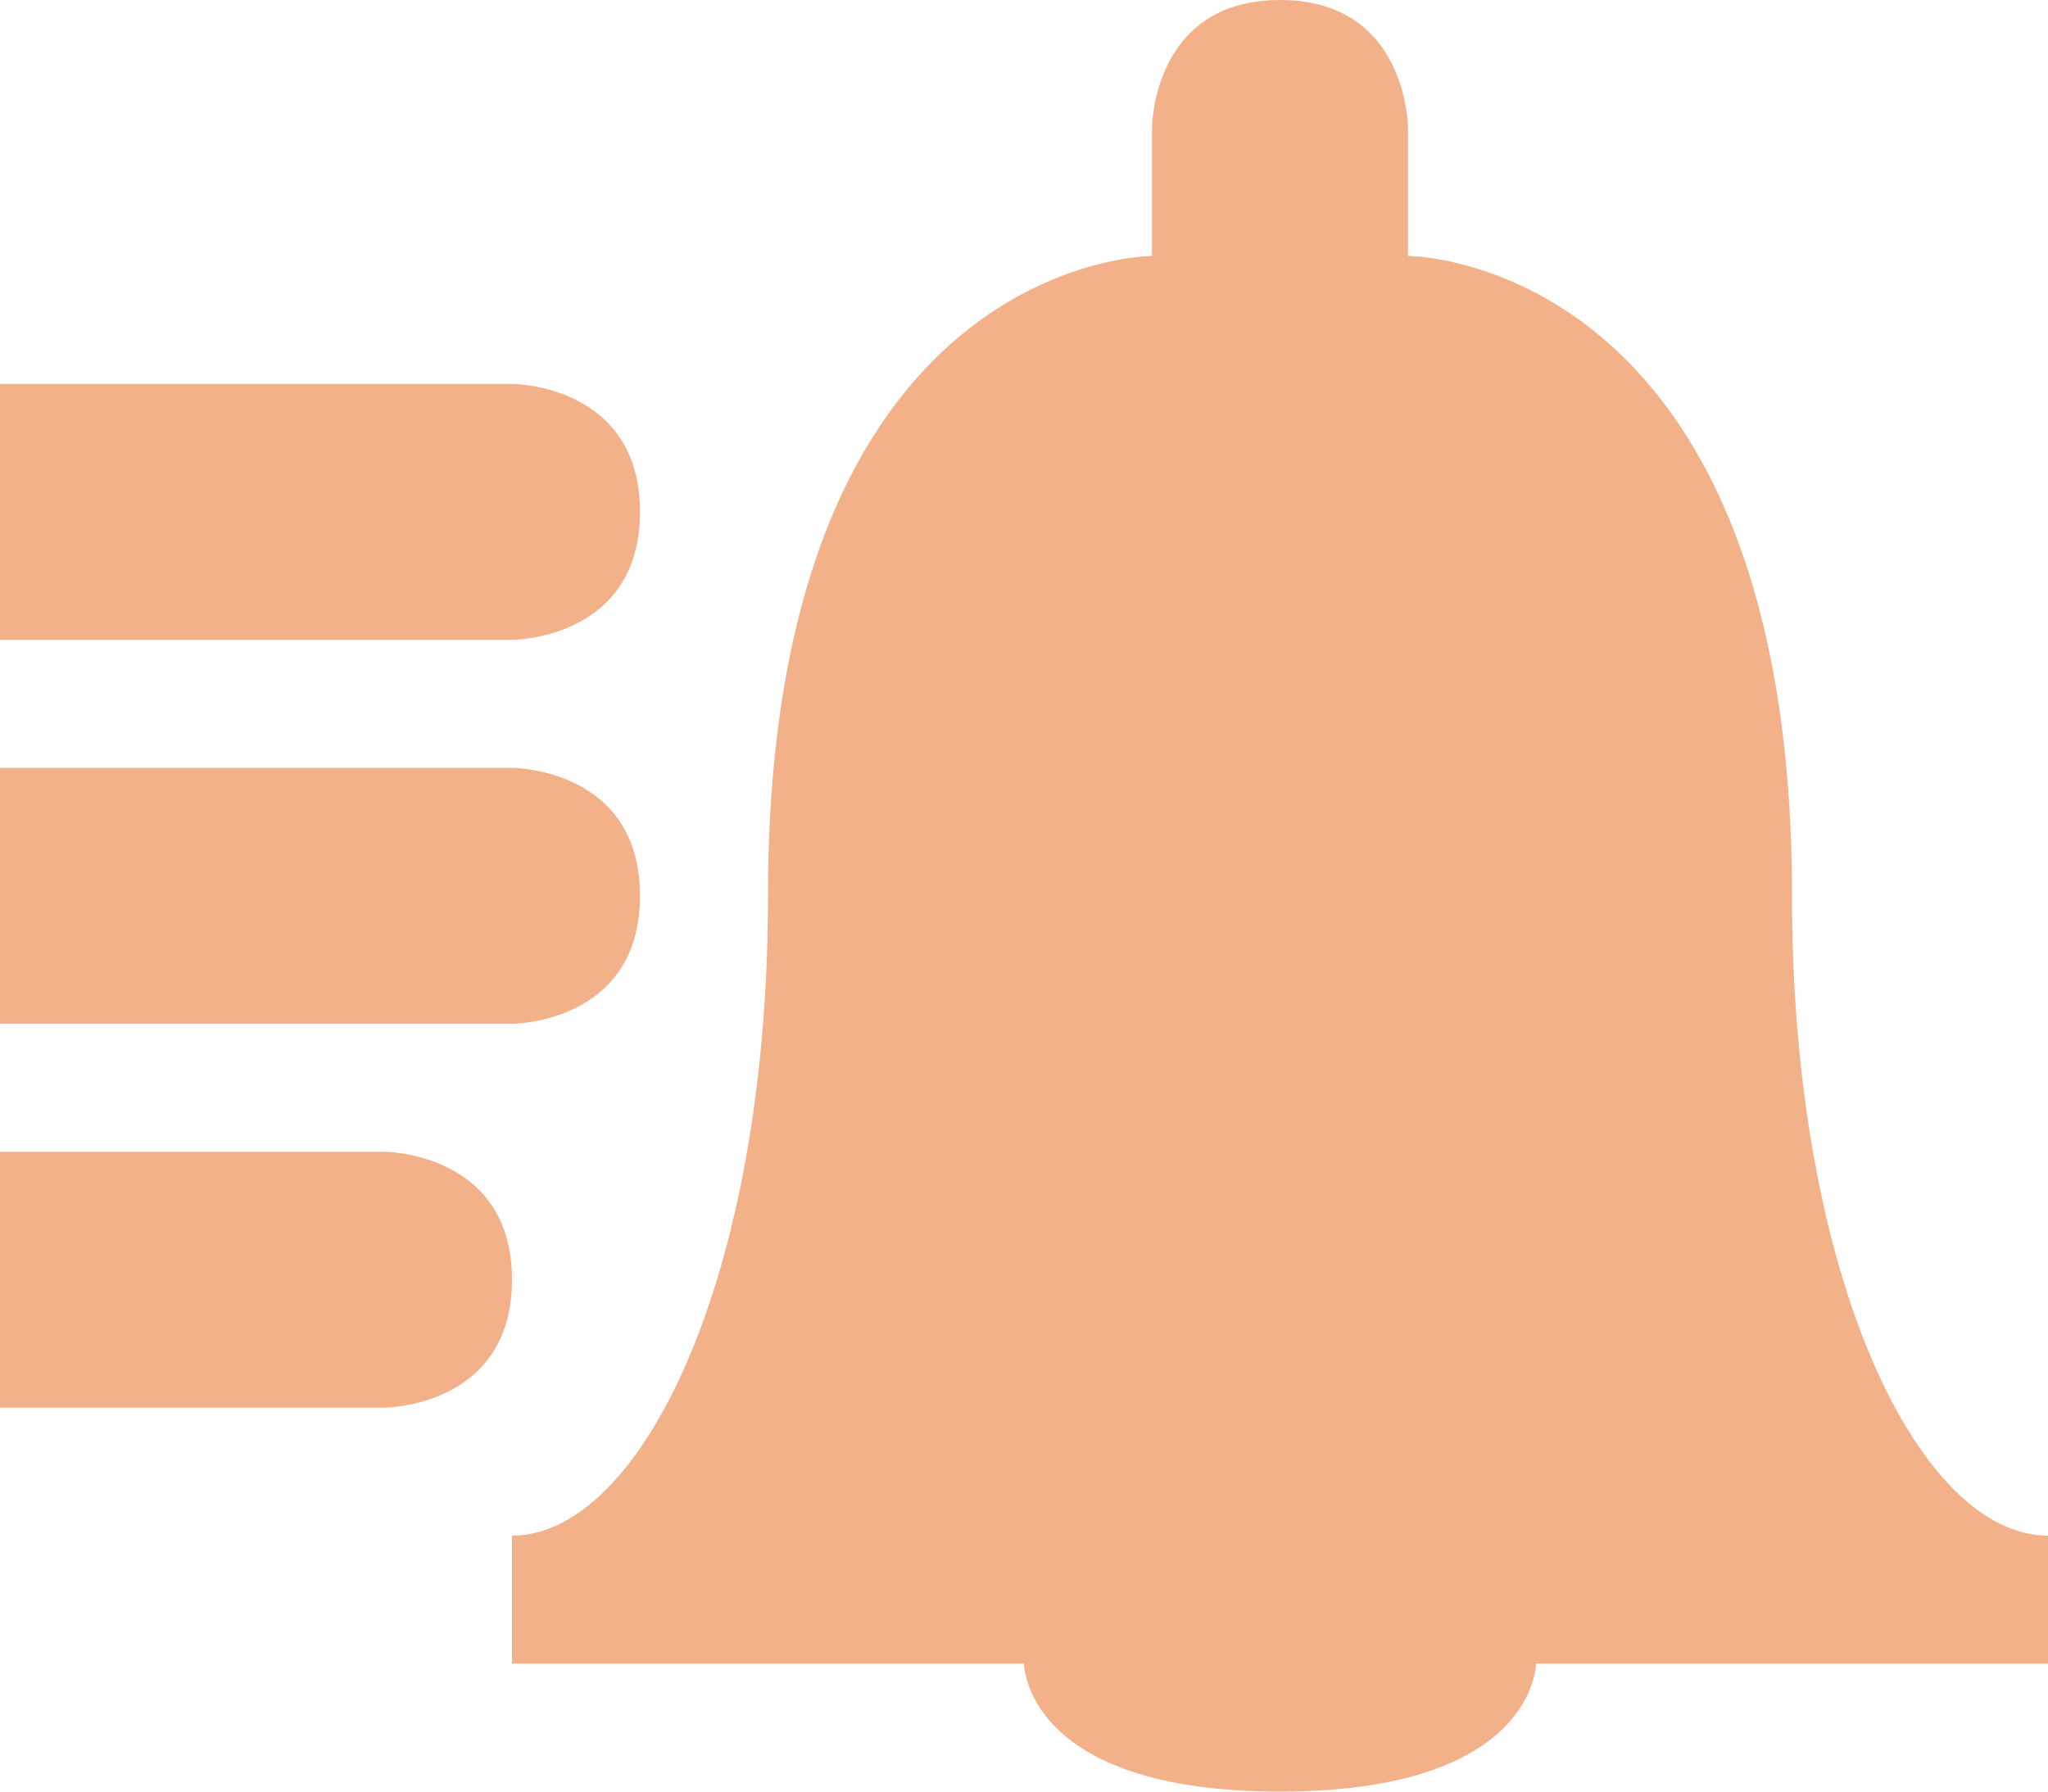 <?xml version="1.0" encoding="utf-8"?>
<!-- Generator: Adobe Illustrator 18.0.0, SVG Export Plug-In . SVG Version: 6.00 Build 0)  -->
<!DOCTYPE svg PUBLIC "-//W3C//DTD SVG 1.1//EN" "http://www.w3.org/Graphics/SVG/1.1/DTD/svg11.dtd">
<svg version="1.1" id="Layer_1" xmlns="http://www.w3.org/2000/svg" xmlns:xlink="http://www.w3.org/1999/xlink" x="0px" y="0px"
	 viewBox="0 0 16 14" style="enable-background:new 0 0 16 14;" xml:space="preserve" preserveAspectRatio="xMinYMid">
<style type="text/css">
	.st0{fill:#F2B189;}
</style>
<symbol  id="cp_x5F_bell" viewBox="0 -14 16 14">
	<g>
		<g>
			<g>
				<path class="st0" d="M14-7c0,5-3,5-3,5v1c0,0,0,1-1,1S9-1,9-1v-1c0,0-3,0-3-5c0-3-1-5-2-5v-1h4c0,0,0-1,2-1s2,1,2,1h4v1
					C15-12,14-10,14-7z M5-4c0,1-1,1-1,1H0v-2h4C4-5,5-5,5-4z M5-7c0,1-1,1-1,1H0v-2h4C4-8,5-8,5-7z M3-9H0v-2h3c0,0,1,0,1,1
					S3-9,3-9z"/>
			</g>
		</g>
	</g>
</symbol>
<use xlink:href="#cp_x5F_bell"  width="16" height="14" y="-14" transform="matrix(1 0 0 -1 0 0)" style="overflow:visible;"/>
</svg>
